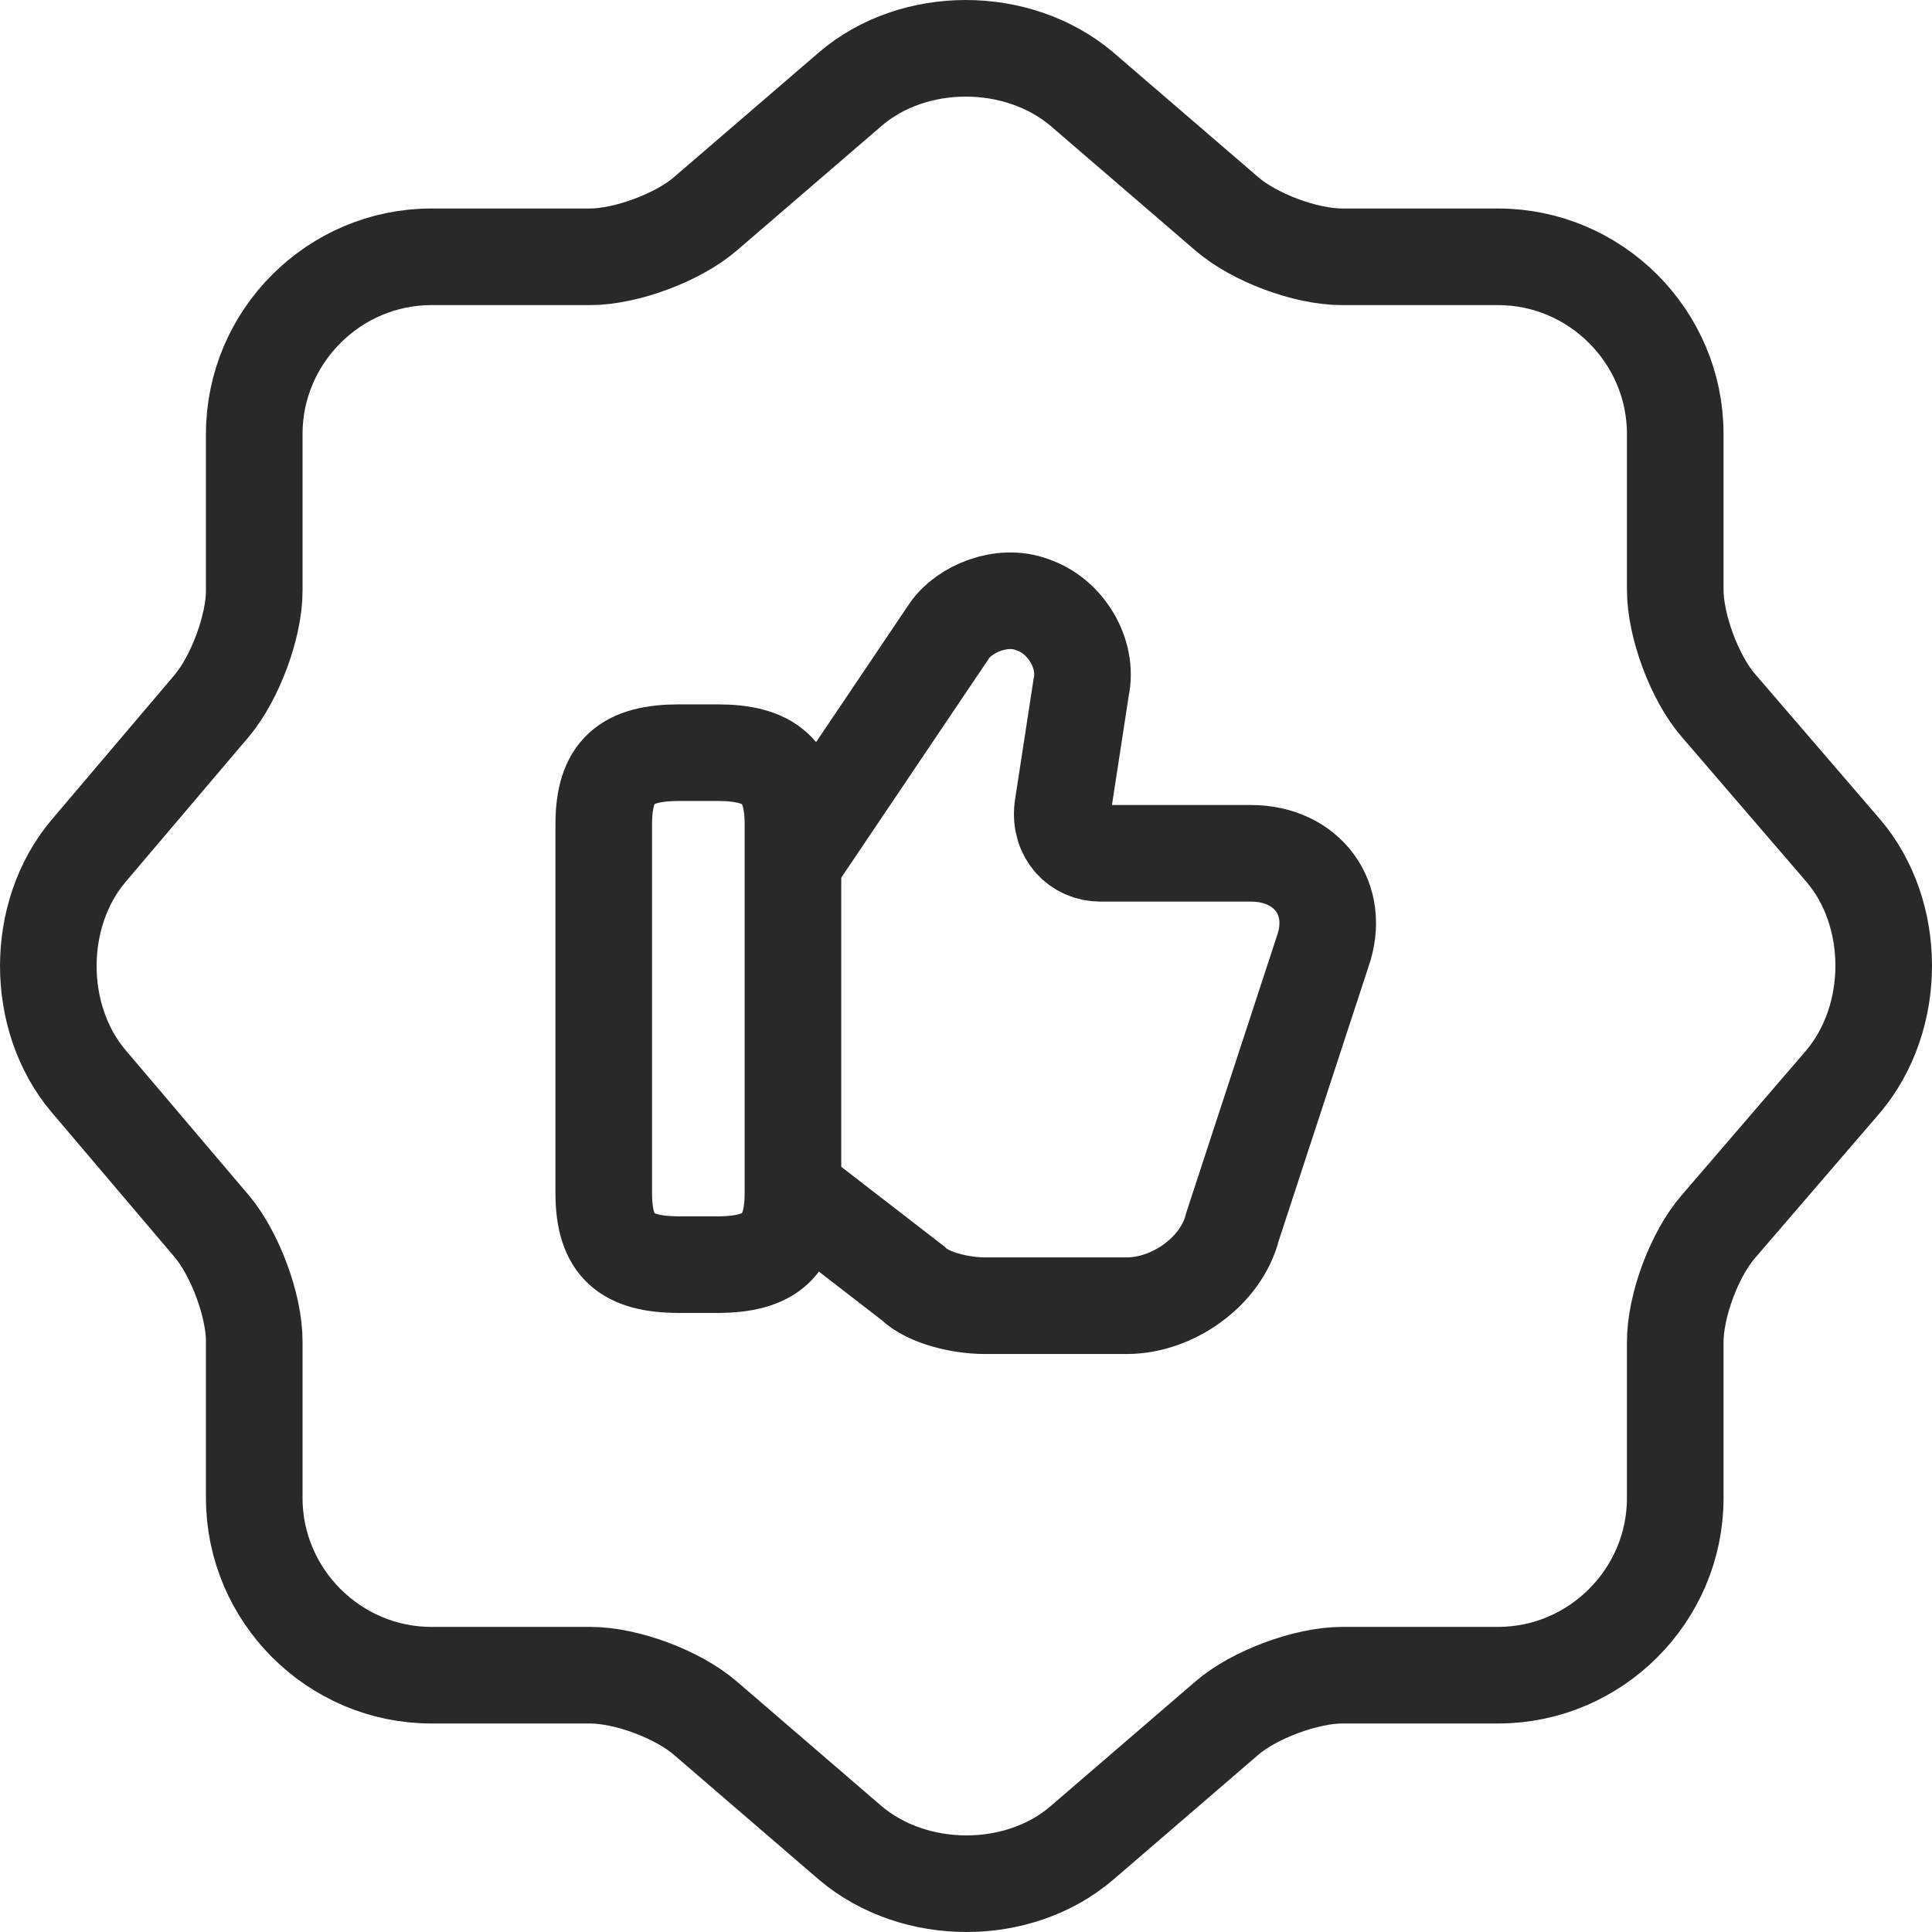 <svg width="40" height="40" viewBox="0 0 40 40" fill="none" xmlns="http://www.w3.org/2000/svg">
<path d="M17.609 1.841C18.92 0.72 21.066 0.72 22.395 1.841L25.396 4.424C25.966 4.918 27.03 5.317 27.789 5.317H31.018C33.032 5.317 34.684 6.969 34.684 8.983V12.212C34.684 12.953 35.083 14.036 35.577 14.605L38.16 17.607C39.28 18.917 39.28 21.064 38.16 22.393L35.577 25.395C35.083 25.965 34.684 27.028 34.684 27.788V31.017C34.684 33.031 33.032 34.683 31.018 34.683H27.789C27.049 34.683 25.966 35.082 25.396 35.576L22.395 38.16C21.085 39.28 18.939 39.28 17.609 38.16L14.608 35.576C14.039 35.082 12.975 34.683 12.215 34.683H8.93C6.916 34.683 5.264 33.031 5.264 31.017V27.769C5.264 27.028 4.865 25.965 4.39 25.395L1.826 22.375C0.725 21.064 0.725 18.936 1.826 17.626L4.39 14.605C4.865 14.036 5.264 12.972 5.264 12.231V8.983C5.264 6.969 6.916 5.317 8.93 5.317H12.215C12.956 5.317 14.039 4.918 14.608 4.424L17.609 1.841Z" stroke="#292929" stroke-width="2" stroke-linecap="round" stroke-linejoin="round"/>
<path d="M16.484 24.7L18.9 26.567C19.217 26.883 19.917 27.033 20.384 27.033H23.334C24.267 27.033 25.284 26.333 25.517 25.4L27.384 19.7C27.767 18.617 27.067 17.667 25.9 17.667H22.784C22.317 17.667 21.934 17.284 22 16.733L22.384 14.233C22.534 13.534 22.067 12.75 21.367 12.517C20.75 12.283 19.967 12.6 19.65 13.067L16.45 17.817" stroke="#292929" stroke-width="2" stroke-miterlimit="10"/>
<path d="M12.5 24.7V17.067C12.5 15.967 12.967 15.583 14.067 15.583H14.85C15.933 15.583 16.417 15.967 16.417 17.067V24.7C16.417 25.783 15.95 26.183 14.85 26.183H14.067C12.967 26.183 12.5 25.8 12.5 24.7Z" stroke="#292929" stroke-width="2" stroke-linecap="round" stroke-linejoin="round"/>
</svg>
